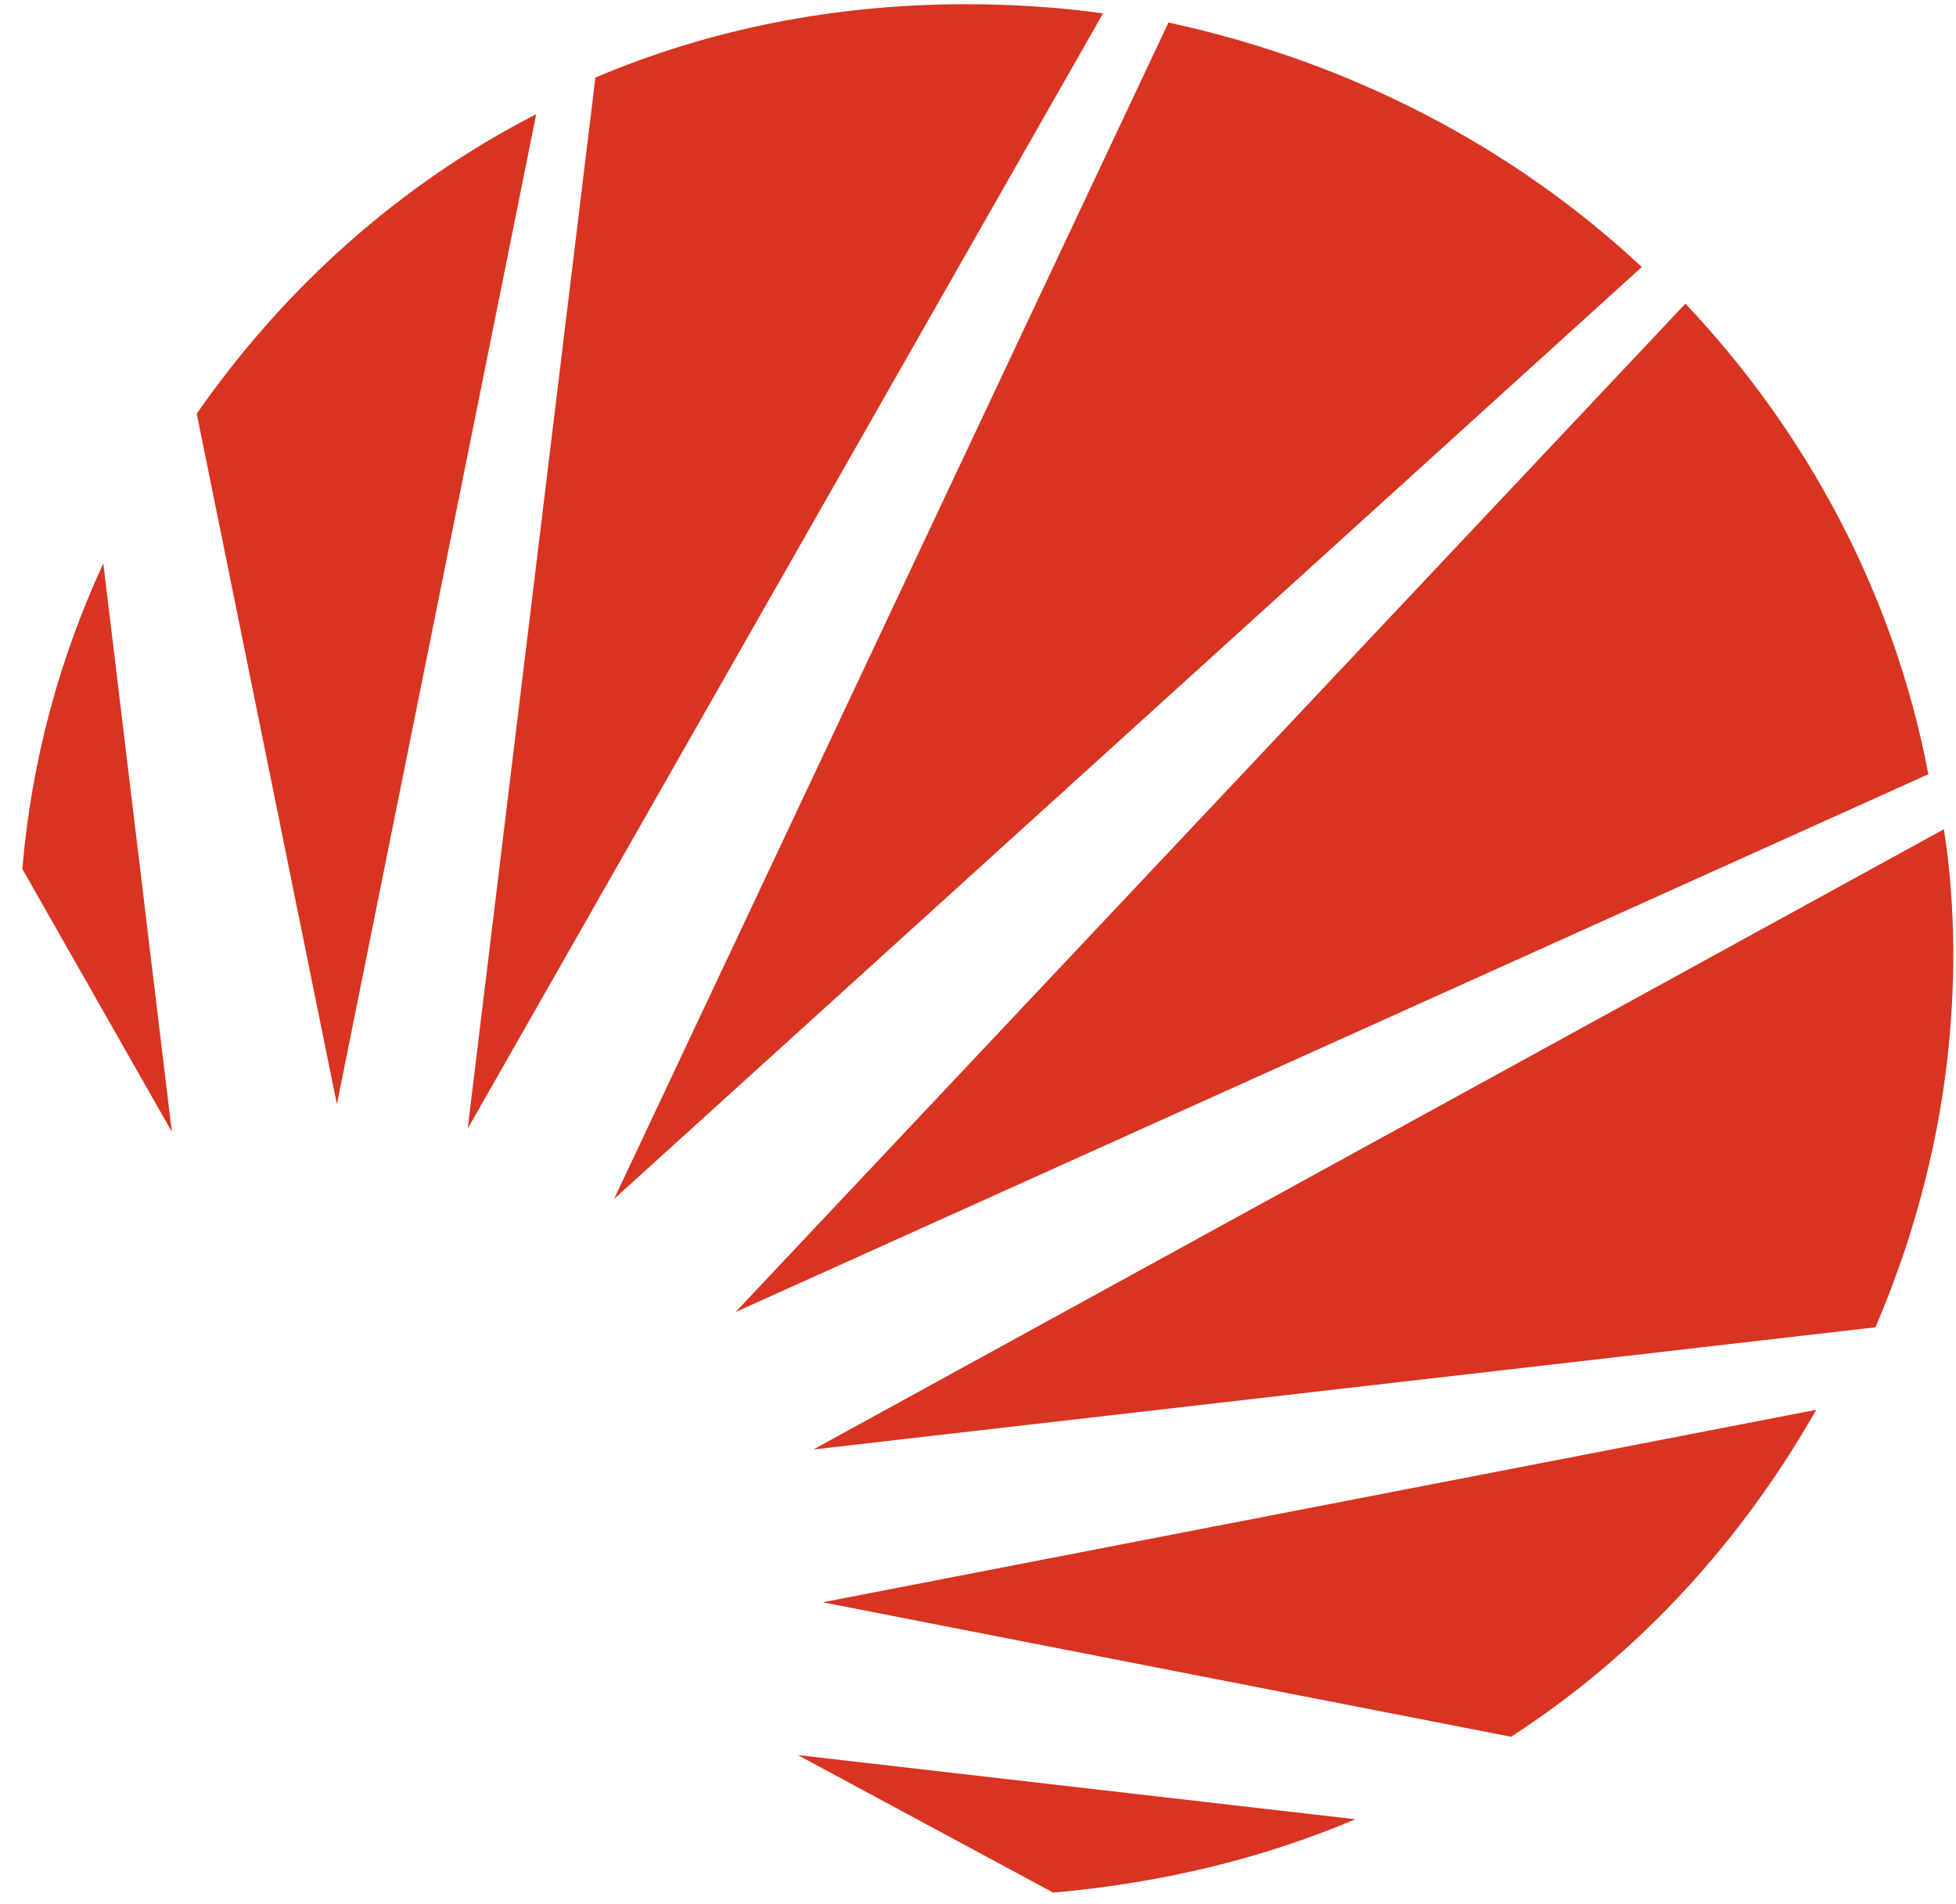 <svg xmlns="http://www.w3.org/2000/svg" width="38" height="37" fill="none" viewBox="0 0 38 37"><path fill="#D93321" d="M32.743 5.901L14.29 25.494L37.463 15.044C36.797 11.541 35.103 8.394 32.743 5.901Z"/><path fill="#D93321" d="M18.767 0.082C16.226 0.082 13.806 0.557 11.567 1.507L9.086 21.931L21.429 0.26C20.582 0.141 19.674 0.082 18.767 0.082Z"/><path fill="#D93321" d="M37.765 16.113L15.802 28.165L36.434 25.791C37.402 23.534 37.947 21.1 37.947 18.547C37.947 17.716 37.886 16.884 37.765 16.113Z"/><path fill="#D93321" d="M29.355 33.747C31.836 32.144 33.833 29.947 35.285 27.394L15.984 31.134L29.355 33.747Z"/><path fill="#D93321" d="M22.7 0.438L11.93 23.297L31.896 5.188C29.416 2.873 26.27 1.21 22.7 0.438Z"/><path fill="#D93321" d="M20.461 36.775C22.518 36.597 24.515 36.122 26.33 35.35L15.5 34.103L20.461 36.775Z"/><path fill="#D93321" d="M2.007 10.947C1.16 12.788 0.616 14.747 0.434 16.885L3.338 21.991L2.007 10.947Z"/><path fill="#D93321" d="M10.417 2.219C7.755 3.585 5.517 5.604 3.822 8.038L6.545 21.456L10.417 2.219Z"/></svg>